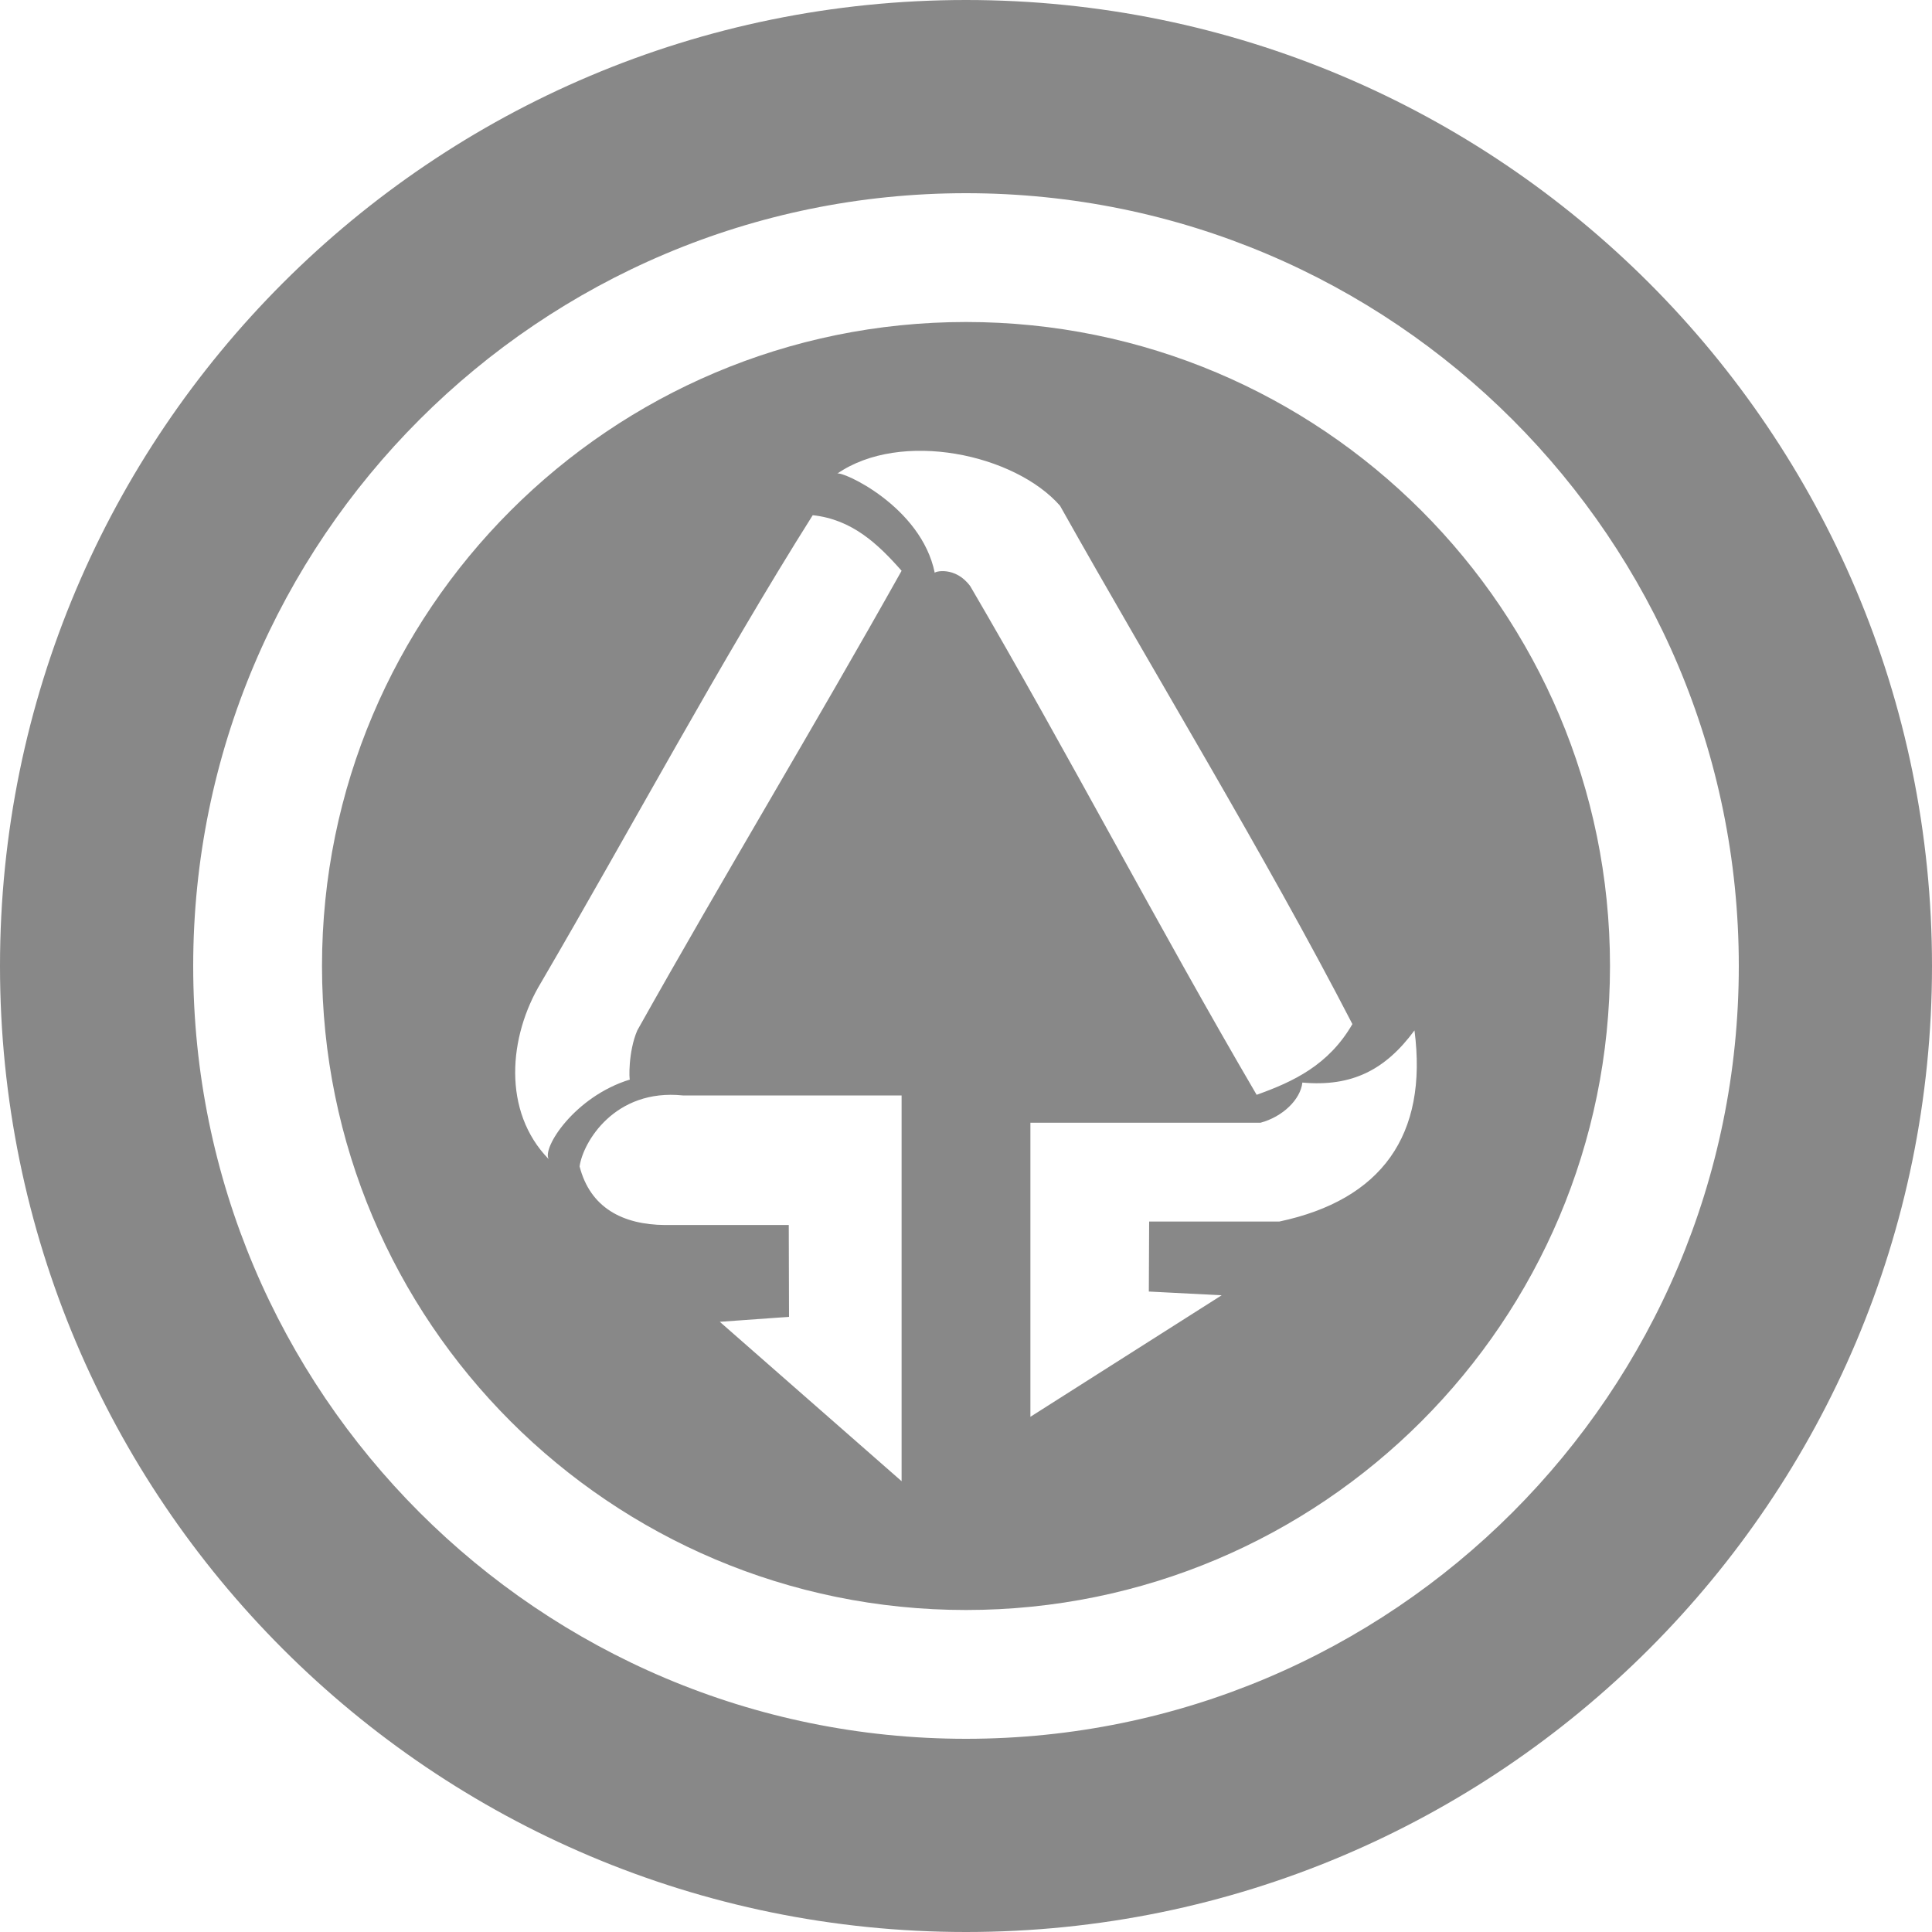 <?xml version="1.0" standalone="no"?><!DOCTYPE svg PUBLIC "-//W3C//DTD SVG 1.1//EN" "http://www.w3.org/Graphics/SVG/1.1/DTD/svg11.dtd"><svg t="1584885342568" class="icon" viewBox="0 0 1024 1024" version="1.1" xmlns="http://www.w3.org/2000/svg" p-id="4700" xmlns:xlink="http://www.w3.org/1999/xlink" width="200" height="200"><defs><style type="text/css"></style></defs><path d="M512 1024C229.239 1024 0 794.761 0 512 0 229.239 229.239 0 512 0c282.761 0 512 229.239 512 512 0 282.761-229.239 512-512 512z m2.253-713.318c52.326 89.429 99.465 180.19 151.791 269.585 19.524-6.963 38.195-15.77 50.756-37.478-46.694-90.351-104.277-184.422-154.965-274.739-24.03-27.375-84.275-40.346-118.101-16.998 2.219-1.741 44.544 17.237 51.712 52.599-0.341-0.717 10.854-3.755 18.807 7.031zM337.783 546.133c46.148-82.295 93.969-161.314 140.083-243.61-12.629-14.336-26.283-27.204-47.104-29.457-48.981 77.687-96.563 166.537-144.009 247.74-17.237 28.467-20.651 68.267 4.096 93.594-3.755-5.871 13.79-33.314 43.042-42.223-0.444 0.58-1.024-14.677 3.891-26.044zM546.133 595.081V750.933l101.376-64.41-38.605-1.98 0.171-37.103h69.018c54.067-11.503 78.848-45.67 71.612-101.308-15.326 20.821-33.041 30.037-59.426 27.648-0.956 8.943-10.411 18.159-22.221 21.299H546.133z m-68.267-14.473h-115.883c-36.284-3.755-53.043 24.917-54.784 37.615 5.598 21.845 22.767 30.891 45.261 31.061h65.604l0.137 48.674-36.693 2.628L477.867 785.067v-204.459zM512 921.6c226.202 0 409.6-183.398 409.6-409.6S738.202 102.4 512 102.4 102.4 285.798 102.4 512s183.398 409.6 409.6 409.6z m0-68.267C323.482 853.333 170.667 700.518 170.667 512S323.482 170.667 512 170.667s341.333 152.815 341.333 341.333-152.815 341.333-341.333 341.333z" p-id="4701" fill="#888888"></path></svg>